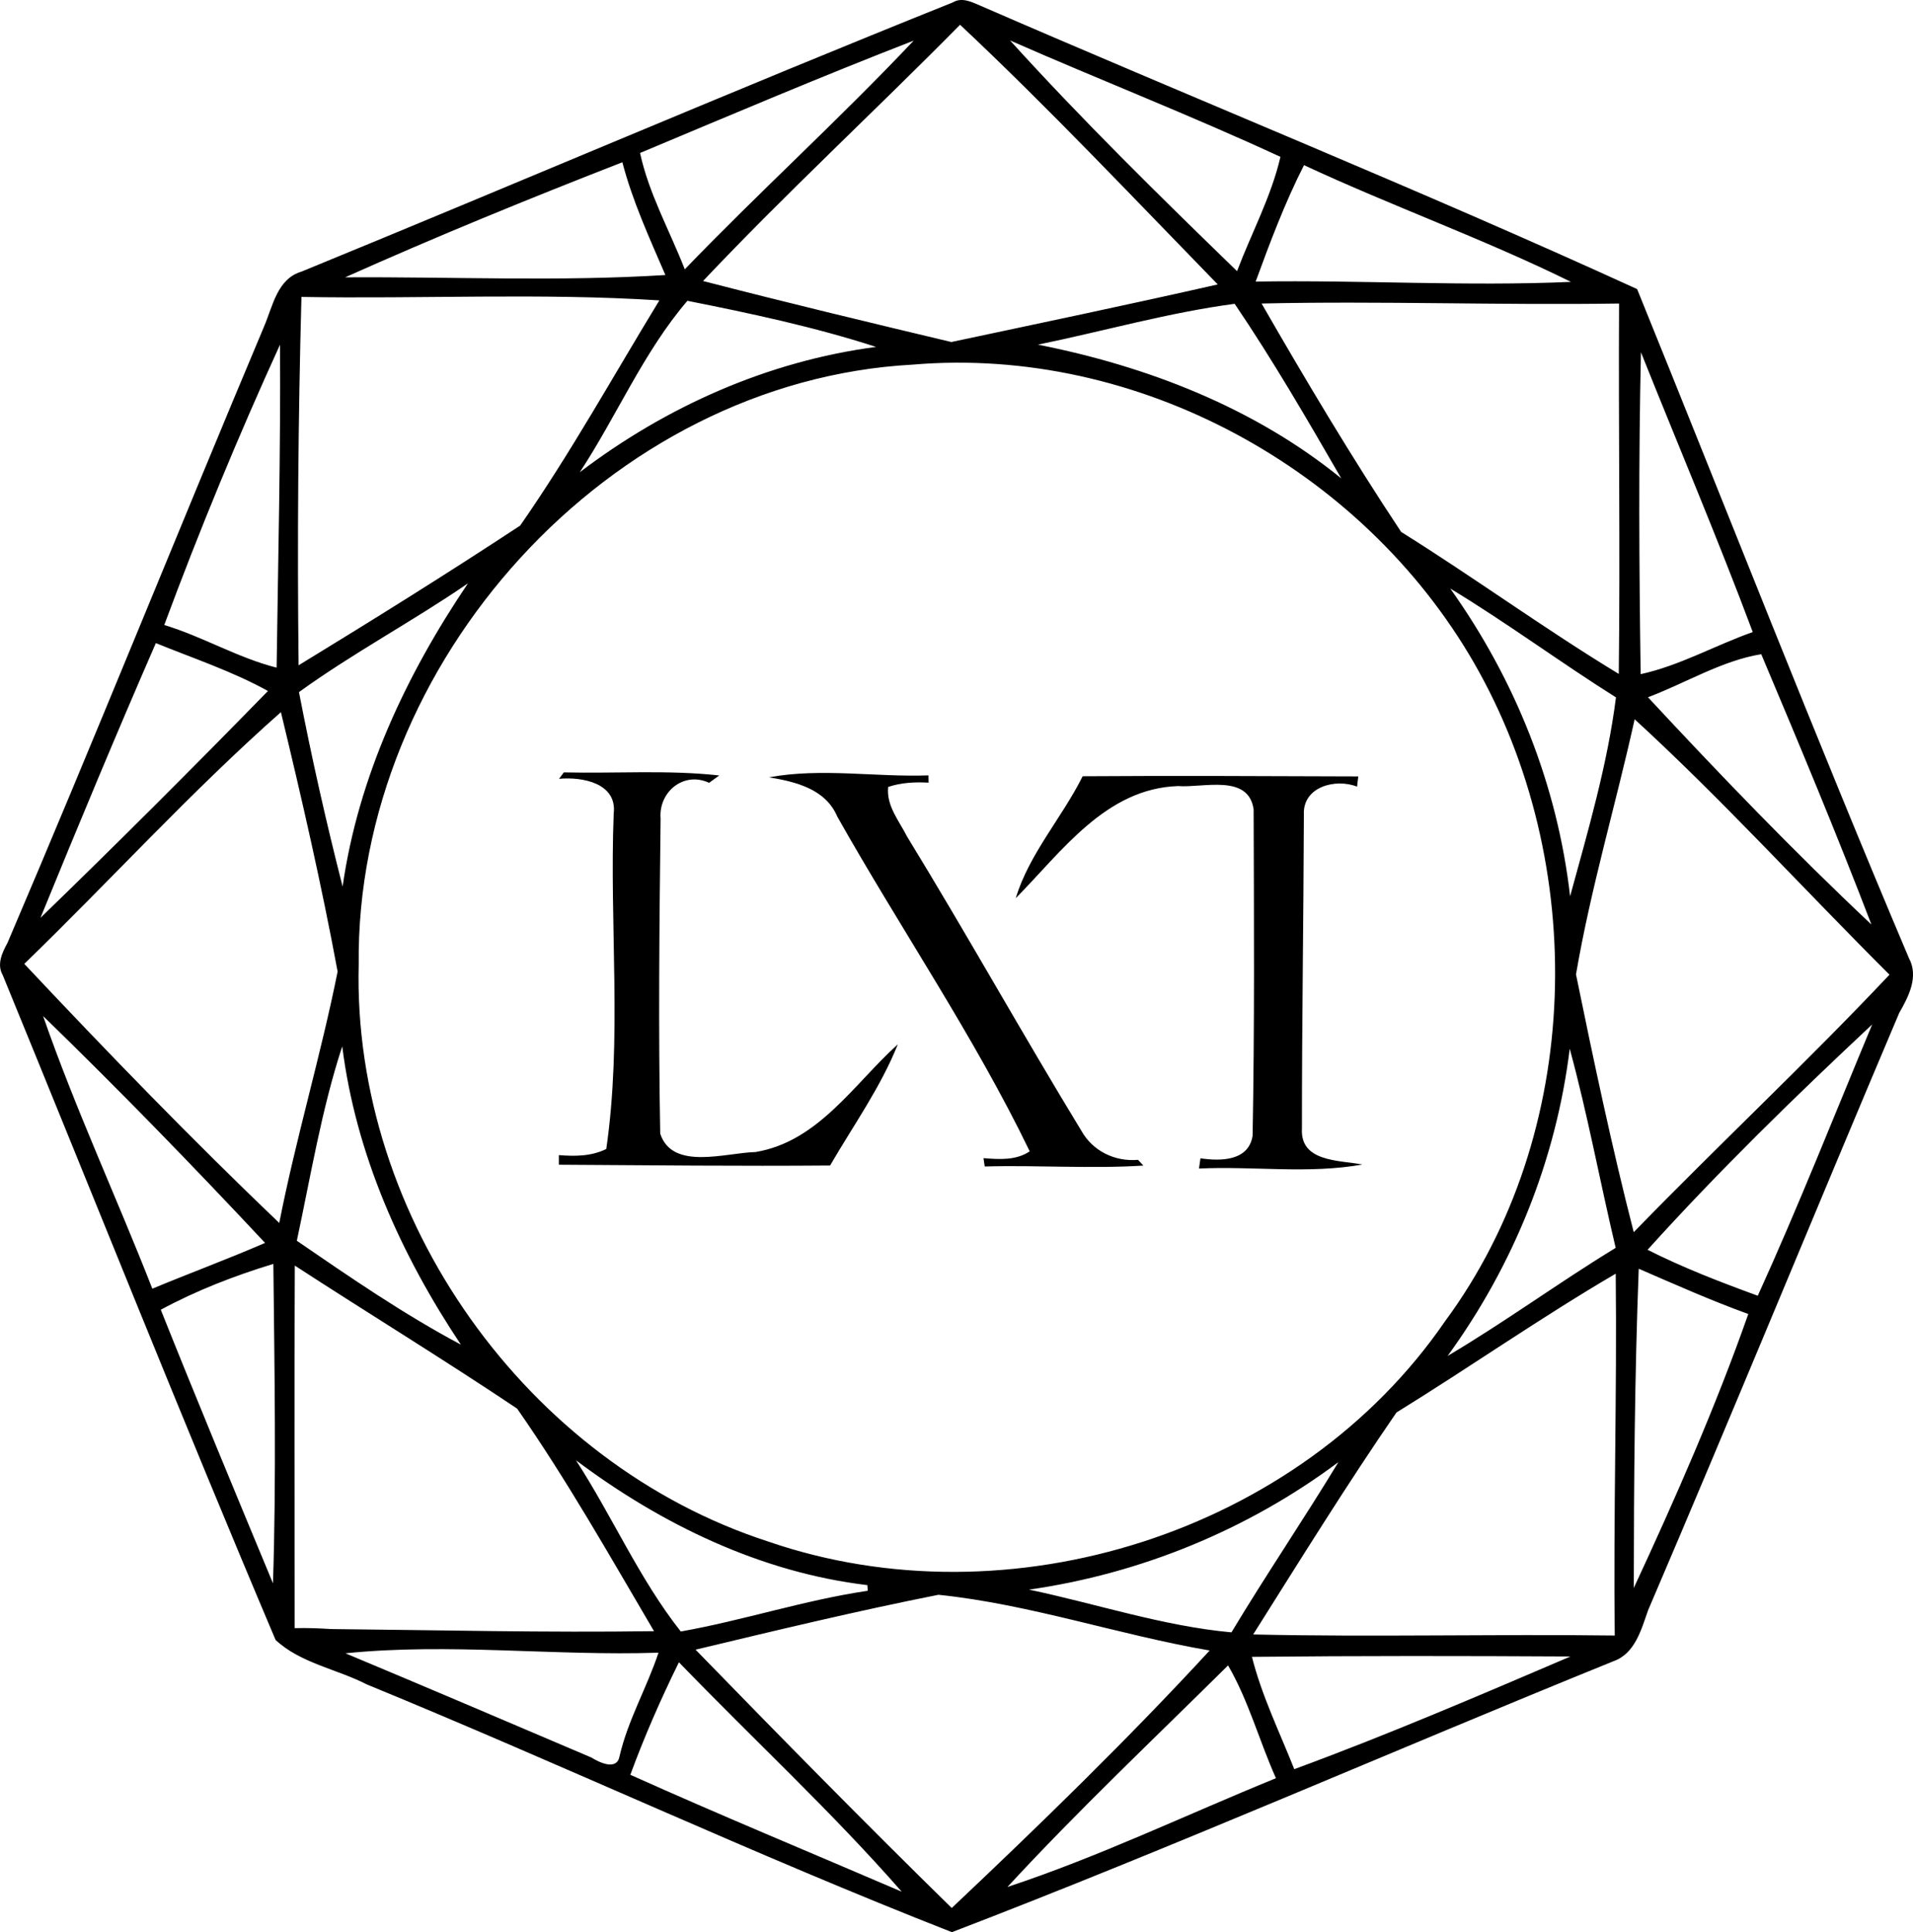 <?xml version="1.0" encoding="iso-8859-1"?>
<!-- Generator: Adobe Illustrator 21.0.2, SVG Export Plug-In . SVG Version: 6.00 Build 0)  -->
<svg version="1.1" xmlns="http://www.w3.org/2000/svg" xmlns:xlink="http://www.w3.org/1999/xlink" x="0px" y="0px"
	 viewBox="0 0 46.377 46.845" style="enable-background:new 0 0 46.377 46.845;" xml:space="preserve">
<g id="LuxDeLux">
	<g>
		<g>
			<path d="M23.098,0.059c0.214-0.131,0.447-0.016,0.653,0.072c5.308,2.308,10.677,4.472,15.938,6.878
				c2.194,5.407,4.312,10.844,6.588,16.218c0.246,0.451-0.008,0.937-0.236,1.335c-2.043,4.822-4.026,9.667-6.086,14.478
				c-0.166,0.469-0.315,1.049-0.838,1.235c-5.352,2.17-10.651,4.503-16.04,6.57c-4.773-1.87-9.436-4.058-14.185-6.007
				c-0.724-0.372-1.613-0.517-2.211-1.078c-2.265-5.347-4.411-10.744-6.614-16.117c-0.151-0.262-0.014-0.547,0.115-0.784
				c2.12-4.963,4.128-9.972,6.222-14.948C6.614,7.421,6.72,6.759,7.31,6.585C12.579,4.425,17.812,2.179,23.098,0.059z M23.275,0.6
				c-2.06,2.089-4.218,4.082-6.231,6.213c1.999,0.517,4.01,1.001,6.019,1.479c2.154-0.457,4.311-0.909,6.459-1.396
				C27.463,4.782,25.425,2.619,23.275,0.6z M15.517,3.709c0.213,0.987,0.719,1.884,1.084,2.821c1.813-1.884,3.754-3.643,5.549-5.545
				C19.922,1.85,17.72,2.785,15.517,3.709z M24.487,0.981c1.756,1.936,3.627,3.774,5.503,5.593c0.349-0.923,0.828-1.805,1.052-2.771
				C28.883,2.803,26.662,1.937,24.487,0.981z M8.367,6.724c2.586-0.016,5.188,0.106,7.764-0.056
				c-0.385-0.895-0.797-1.789-1.043-2.734C12.83,4.814,10.578,5.734,8.367,6.724z M31.613,4.004
				c-0.462,0.908-0.822,1.866-1.172,2.823c2.548-0.042,5.106,0.12,7.644,0.007C35.971,5.792,33.745,4.998,31.613,4.004z
				 M7.239,16.13c1.807-1.103,3.605-2.224,5.371-3.387c1.222-1.754,2.262-3.636,3.375-5.46c-2.882-0.185-5.786-0.032-8.677-0.084
				C7.228,10.173,7.205,13.153,7.239,16.13z M14.056,11.449c2.095-1.594,4.564-2.694,7.183-3.038
				c-1.485-0.482-3.06-0.818-4.574-1.118C15.599,8.536,14.954,10.084,14.056,11.449z M25.163,8.356
				c2.634,0.52,5.239,1.521,7.354,3.243c-0.826-1.43-1.66-2.869-2.585-4.233C28.33,7.578,26.75,8.03,25.163,8.356z M30.585,7.359
				c1.077,1.872,2.191,3.741,3.383,5.537c1.782,1.113,3.48,2.354,5.276,3.443c0.036-2.994-0.009-5.987,0.007-8.98
				C36.365,7.403,33.461,7.294,30.585,7.359z M3.982,15.153c0.933,0.282,1.777,0.794,2.724,1.034c0.036-2.61,0.099-5.219,0.082-7.83
				C5.772,10.583,4.833,12.86,3.982,15.153z M39.775,16.345c0.95-0.208,1.804-0.699,2.717-1.021c-0.853-2.28-1.807-4.522-2.71-6.783
				C39.722,11.14,39.737,13.747,39.775,16.345z M22.129,8.84C14.766,9.239,8.616,16.073,8.696,23.386
				c-0.156,6.145,4.076,12.089,9.918,13.985c5.852,2.02,12.901-0.212,16.418-5.337c3.359-4.548,3.494-11.107,0.705-15.958
				C33.025,11.363,27.567,8.379,22.129,8.84z M7.248,16.78c0.305,1.581,0.66,3.155,1.058,4.715c0.38-2.664,1.544-5.139,3.039-7.352
				C10.007,15.063,8.562,15.829,7.248,16.78z M35.158,14.268c1.573,2.205,2.599,4.767,2.906,7.463
				c0.434-1.587,0.905-3.191,1.112-4.823C37.819,16.054,36.531,15.099,35.158,14.268z M0.981,22.253
				c1.864-1.805,3.702-3.642,5.515-5.5c-0.863-0.478-1.807-0.79-2.718-1.161C2.818,17.797,1.892,20.022,0.981,22.253z
				 M39.952,16.905c1.748,1.881,3.544,3.748,5.417,5.51c-0.843-2.202-1.754-4.381-2.671-6.554
				C41.744,16.016,40.864,16.561,39.952,16.905z M0.589,23.369c2.008,2.136,4.06,4.256,6.181,6.282
				c0.401-2.047,1.007-4.056,1.415-6.096c-0.391-2.108-0.871-4.204-1.375-6.289C4.636,19.187,2.674,21.348,0.589,23.369z
				 M39.629,17.438c-0.457,2.066-1.066,4.101-1.422,6.186c0.428,2.089,0.869,4.184,1.4,6.25c2.043-2.104,4.188-4.109,6.2-6.243
				C43.742,21.574,41.777,19.409,39.629,17.438z M3.693,31.244c0.907-0.378,1.831-0.718,2.733-1.11
				c-1.749-1.87-3.541-3.714-5.381-5.5C1.82,26.868,2.829,29.035,3.693,31.244z M39.942,30.301c0.862,0.435,1.765,0.783,2.672,1.114
				c0.984-2.163,1.859-4.383,2.774-6.578C43.513,26.592,41.662,28.395,39.942,30.301z M7.196,30.082
				c1.291,0.886,2.594,1.782,3.977,2.518c-1.452-2.177-2.548-4.617-2.876-7.232C7.794,26.904,7.534,28.506,7.196,30.082z
				 M38.055,25.426c-0.331,2.697-1.365,5.254-2.96,7.448c1.391-0.823,2.695-1.779,4.074-2.62
				C38.787,28.647,38.489,27.017,38.055,25.426z M3.898,31.754c0.886,2.22,1.803,4.426,2.72,6.634
				c0.083-2.582,0.036-5.163,0.009-7.745C5.687,30.929,4.763,31.287,3.898,31.754z M7.147,30.684
				c-0.015,2.929-0.003,5.86-0.003,8.79c0.297-0.008,0.593,0.003,0.889,0.022c2.605,0.025,5.217,0.089,7.822,0.051
				c-1.07-1.819-2.111-3.665-3.318-5.395C10.764,32.963,8.938,31.848,7.147,30.684z M39.608,38.5
				c1.006-2.166,1.988-4.398,2.776-6.642c-0.902-0.327-1.778-0.717-2.656-1.098C39.63,33.334,39.61,35.921,39.608,38.5z
				 M33.854,34.246c-1.207,1.754-2.335,3.576-3.473,5.381c2.921,0.067,5.845-0.012,8.766,0.026
				c-0.036-2.909,0.056-5.851,0.023-8.773C37.362,31.937,35.638,33.145,33.854,34.246z M13.963,35.404
				c0.884,1.362,1.533,2.874,2.541,4.151c1.522-0.27,3.002-0.762,4.533-0.987c-0.002-0.035-0.006-0.103-0.009-0.137
				C18.441,38.124,16.03,36.955,13.963,35.404z M24.947,38.54c1.635,0.343,3.237,0.882,4.907,1.036
				c0.837-1.393,1.752-2.738,2.593-4.127C30.25,37.089,27.655,38.153,24.947,38.54z M16.863,39.996
				c2.049,2.107,4.109,4.206,6.21,6.263c2.136-2.017,4.273-4.095,6.253-6.243c-2.203-0.377-4.352-1.122-6.575-1.351
				C20.78,39.056,18.819,39.527,16.863,39.996z M8.375,40.084c1.991,0.833,3.973,1.679,5.958,2.525
				c0.2,0.123,0.625,0.331,0.688-0.035c0.203-0.874,0.661-1.656,0.943-2.505C13.437,40.153,10.887,39.827,8.375,40.084z
				 M30.351,40.17c0.237,0.942,0.669,1.822,1.026,2.723c2.253-0.829,4.481-1.784,6.695-2.732
				C35.499,40.147,32.923,40.143,30.351,40.17z M15.281,43.029c2.177,0.979,4.387,1.892,6.58,2.835
				c-1.695-1.937-3.608-3.705-5.402-5.563C16.021,41.19,15.623,42.099,15.281,43.029z M24.424,45.749
				c2.22-0.733,4.342-1.754,6.509-2.637c-0.404-0.903-0.663-1.877-1.161-2.735C27.979,42.155,26.134,43.894,24.424,45.749z"/>
		</g>
		<path d="M13.669,18.726c1.254,0.03,2.522-0.064,3.768,0.075c-0.082,0.059-0.164,0.119-0.246,0.178
			c-0.619-0.287-1.231,0.224-1.176,0.871c-0.03,2.542-0.056,5.093-0.009,7.635c0.294,0.904,1.589,0.462,2.31,0.446
			c1.527-0.254,2.389-1.656,3.45-2.612c-0.414,1.039-1.08,1.97-1.642,2.938c-2.192,0.018-4.383-0.006-6.575-0.019
			c0-0.058,0-0.175,0-0.233c0.39,0.033,0.79,0.029,1.149-0.148c0.388-2.669,0.075-5.426,0.18-8.129
			c0.089-0.744-0.764-0.898-1.325-0.846C13.582,18.843,13.64,18.765,13.669,18.726z"/>
		<path d="M18.642,18.846c1.269-0.235,2.581-0.001,3.867-0.047c0.001,0.044,0.003,0.132,0.003,0.176
			c-0.331-0.018-0.665-0.002-0.98,0.104c-0.049,0.456,0.265,0.821,0.458,1.203c1.443,2.357,2.788,4.772,4.225,7.132
			c0.277,0.496,0.814,0.754,1.374,0.706c0.033,0.035,0.098,0.104,0.13,0.139c-1.276,0.081-2.564-0.014-3.846,0.022
			c-0.007-0.05-0.022-0.152-0.03-0.202c0.381,0.03,0.787,0.059,1.121-0.165c-1.354-2.802-3.134-5.399-4.665-8.115
			C20.015,19.128,19.29,18.953,18.642,18.846z"/>
		<path d="M26.247,18.82c2.227-0.016,4.455-0.003,6.682,0.004c-0.007,0.062-0.023,0.186-0.03,0.248
			c-0.527-0.208-1.327,0.006-1.289,0.687c-0.008,2.533-0.049,5.069-0.047,7.599c-0.049,0.817,0.898,0.767,1.464,0.875
			c-1.301,0.235-2.643,0.035-3.96,0.098c0.009-0.062,0.027-0.186,0.036-0.248c0.487,0.071,1.163,0.07,1.264-0.544
			c0.049-2.636,0.033-5.276,0.025-7.913c-0.121-0.873-1.227-0.52-1.829-0.568c-1.754,0.055-2.822,1.59-3.938,2.718
			C24.948,20.704,25.747,19.823,26.247,18.82z"/>
	</g>
</g>
<g id="Layer_1">
</g>
</svg>
